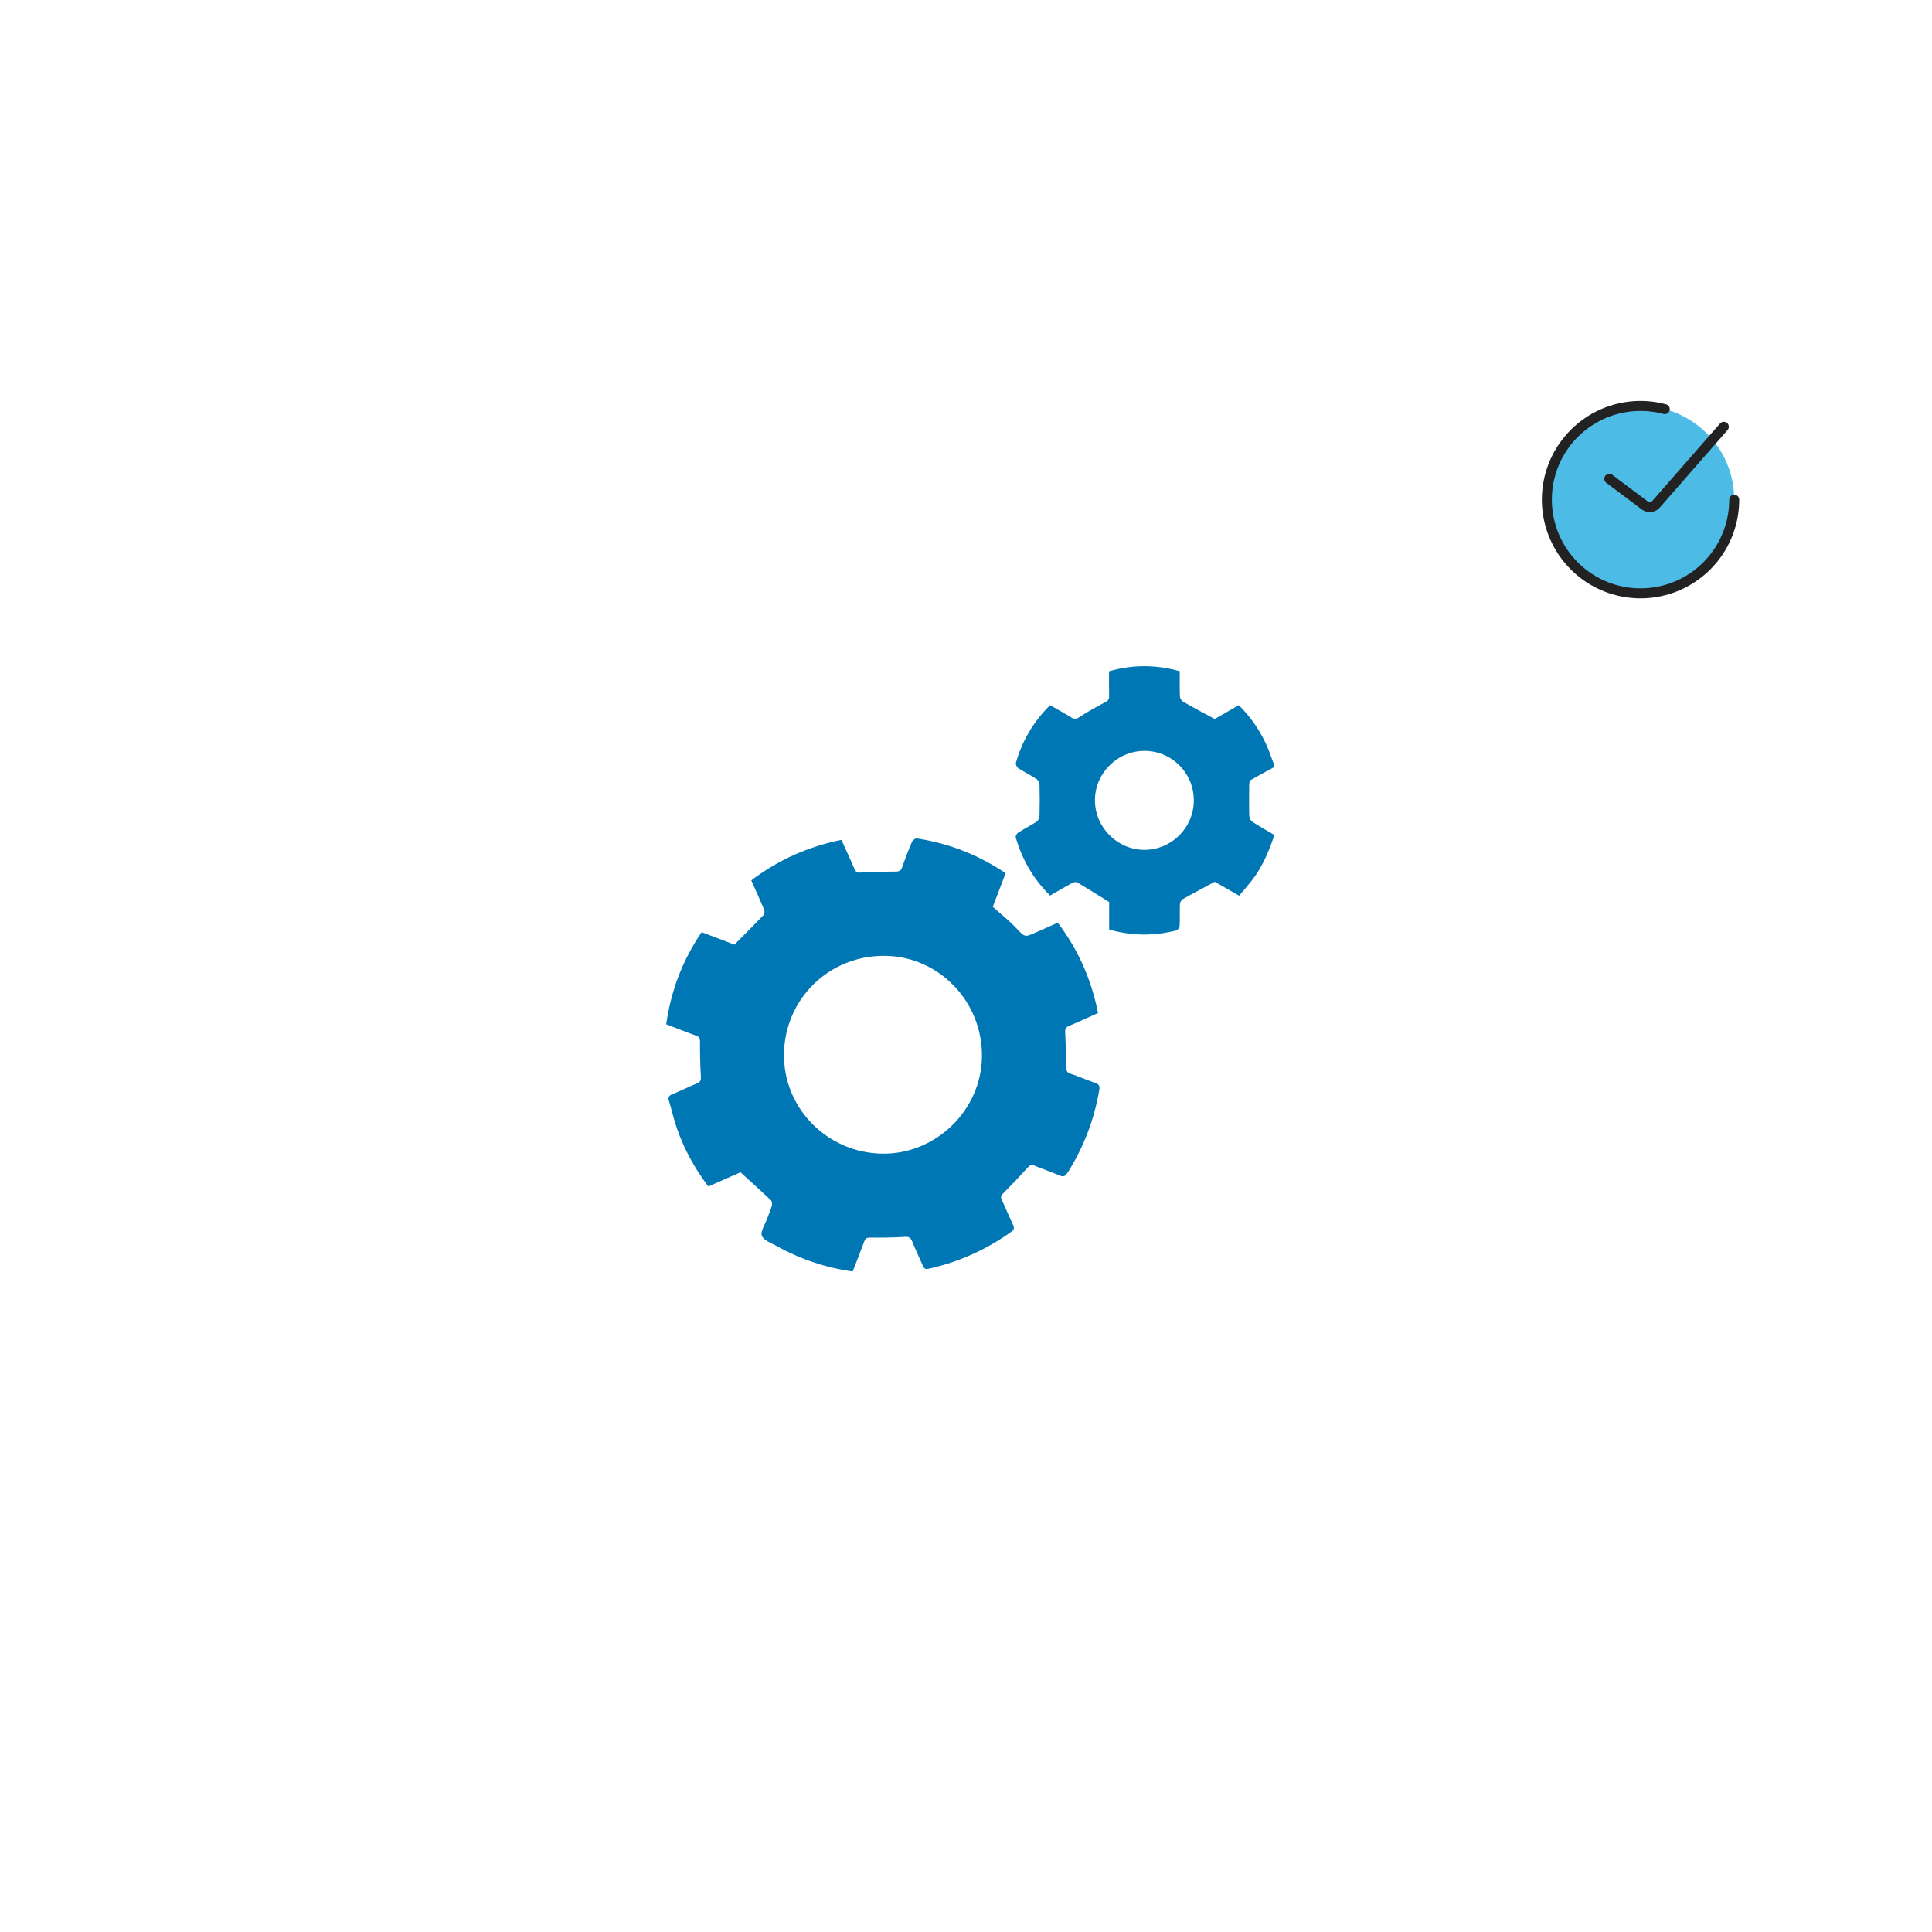 <svg width="232" height="232" viewBox="0 0 232 232" fill="none" xmlns="http://www.w3.org/2000/svg">
<g filter="url(#filter0_d_3375_2917)">
<circle cx="112" cy="112" r="96" fill="white"/>
<path d="M204.25 56C204.25 62.213 199.213 67.25 193 67.25C186.787 67.25 181.75 62.213 181.75 56C181.75 49.787 186.787 44.75 193 44.75C199.213 44.75 204.25 49.787 204.25 56Z" fill="#00A0DC" fill-opacity="0.7"/>
<path fill-rule="evenodd" clip-rule="evenodd" d="M203.395 46.798C203.644 47.017 203.669 47.396 203.451 47.645L195.312 56.947C194.761 57.577 193.817 57.676 193.148 57.173L188.89 53.98C188.625 53.781 188.571 53.405 188.77 53.14C188.968 52.875 189.345 52.821 189.61 53.02L193.868 56.214C194.035 56.339 194.271 56.314 194.409 56.157L202.548 46.855C202.766 46.605 203.145 46.58 203.395 46.798Z" fill="#222222"/>
<path fill-rule="evenodd" clip-rule="evenodd" d="M195.757 45.713C193.607 45.137 191.332 45.249 189.249 46.032C187.166 46.816 185.382 48.233 184.145 50.083C182.909 51.933 182.283 54.124 182.356 56.348C182.429 58.572 183.197 60.718 184.551 62.483C185.906 64.249 187.779 65.545 189.909 66.191C192.038 66.837 194.317 66.8 196.424 66.085C198.531 65.369 200.361 64.012 201.657 62.203C202.953 60.395 203.65 58.225 203.65 56C203.65 55.669 203.919 55.4 204.25 55.4C204.582 55.4 204.85 55.669 204.85 56C204.85 58.476 204.075 60.89 202.633 62.902C201.19 64.915 199.154 66.425 196.809 67.221C194.465 68.017 191.93 68.058 189.561 67.34C187.191 66.621 185.106 65.178 183.599 63.214C182.092 61.249 181.238 58.862 181.157 56.388C181.076 53.913 181.772 51.475 183.147 49.416C184.523 47.358 186.509 45.782 188.826 44.909C191.144 44.037 193.676 43.913 196.067 44.554C196.387 44.639 196.577 44.968 196.492 45.288C196.406 45.609 196.077 45.799 195.757 45.713Z" fill="#222222"/>
<path d="M149 96.373C148.344 98.287 147.572 100.143 146.308 101.752C145.827 102.364 145.312 102.947 144.797 103.559C143.724 102.942 142.718 102.369 141.872 101.888C140.512 102.621 139.253 103.277 138.024 103.977C137.849 104.074 137.699 104.366 137.689 104.579C137.65 105.435 137.699 106.29 137.655 107.145C137.645 107.354 137.431 107.689 137.252 107.733C134.574 108.408 131.897 108.399 129.191 107.621C129.191 106.445 129.191 105.289 129.191 104.317C127.845 103.481 126.63 102.714 125.391 101.98C125.24 101.892 124.944 101.922 124.779 102.014C123.885 102.5 123.01 103.02 122.097 103.545C120.09 101.557 118.734 99.225 117.971 96.553C117.928 96.397 118.112 96.076 118.277 95.974C118.997 95.518 119.769 95.134 120.479 94.667C120.673 94.541 120.824 94.206 120.828 93.963C120.862 92.734 120.862 91.504 120.828 90.275C120.824 90.027 120.678 89.692 120.483 89.561C119.774 89.089 119.001 88.71 118.282 88.249C118.112 88.137 117.942 87.787 117.991 87.612C118.744 84.954 120.109 82.656 122.092 80.678C122.976 81.189 123.851 81.665 124.696 82.185C125.027 82.384 125.231 82.365 125.566 82.146C126.576 81.49 127.626 80.888 128.7 80.334C129.05 80.154 129.195 79.998 129.186 79.605C129.161 78.633 129.176 77.656 129.176 76.612C132.004 75.79 134.812 75.805 137.669 76.602C137.669 77.642 137.645 78.638 137.689 79.634C137.699 79.853 137.883 80.154 138.078 80.266C139.287 80.96 140.517 81.611 141.867 82.34C142.708 81.859 143.714 81.281 144.759 80.683C146.61 82.515 147.912 84.658 148.723 87.107C148.806 87.35 148.908 87.588 149 87.831C149 87.928 149 88.02 149 88.118C148.053 88.637 147.1 89.143 146.168 89.692C146.046 89.765 146.012 90.051 146.007 90.236C145.993 91.485 145.983 92.729 146.017 93.977C146.022 94.22 146.187 94.551 146.386 94.682C147.237 95.236 148.121 95.731 148.995 96.246C149 96.281 149 96.329 149 96.373ZM139.355 92.087C139.346 88.798 136.683 86.154 133.408 86.169C130.143 86.184 127.471 88.871 127.485 92.126C127.495 95.377 130.201 98.069 133.447 98.054C136.717 98.039 139.365 95.362 139.355 92.087Z" fill="#0077B5"/>
<path d="M80.256 107.937C81.651 108.467 82.972 108.972 84.192 109.434C85.407 108.214 86.563 107.062 87.695 105.877C87.817 105.746 87.836 105.405 87.758 105.221C87.273 104.064 86.748 102.923 86.213 101.718C89.454 99.269 93.04 97.66 97.044 96.854C97.578 98.049 98.113 99.186 98.599 100.343C98.759 100.722 98.958 100.804 99.352 100.785C100.751 100.712 102.151 100.668 103.55 100.663C103.973 100.663 104.186 100.561 104.327 100.148C104.687 99.118 105.081 98.098 105.508 97.097C105.591 96.902 105.907 96.655 106.081 96.679C109.939 97.267 113.486 98.652 116.756 100.858C116.241 102.208 115.736 103.535 115.216 104.9C115.858 105.454 116.504 106.003 117.135 106.572C117.471 106.873 117.787 107.198 118.098 107.524C119.079 108.554 119.074 108.559 120.347 107.99C121.212 107.607 122.082 107.223 123.024 106.805C125.464 110.031 127.067 113.622 127.854 117.645C126.678 118.17 125.541 118.699 124.39 119.185C123.991 119.351 123.889 119.564 123.909 119.987C123.982 121.362 124.025 122.737 124.03 124.112C124.03 124.55 124.103 124.788 124.565 124.938C125.575 125.274 126.557 125.706 127.563 126.061C127.99 126.211 128.083 126.43 128.01 126.853C127.402 130.434 126.139 133.757 124.191 136.828C123.928 137.246 123.705 137.363 123.229 137.154C122.247 136.731 121.232 136.396 120.245 135.983C119.866 135.827 119.672 135.91 119.405 136.206C118.452 137.26 117.471 138.295 116.465 139.306C116.203 139.568 116.135 139.748 116.3 140.093C116.766 141.08 117.179 142.09 117.646 143.077C117.811 143.431 117.811 143.65 117.456 143.903C114.439 146.055 111.14 147.556 107.52 148.353C107.131 148.441 106.966 148.348 106.82 148.003C106.402 147.022 105.936 146.06 105.532 145.069C105.353 144.627 105.158 144.491 104.648 144.525C103.254 144.617 101.849 144.627 100.45 144.617C100.061 144.612 99.911 144.729 99.784 145.069C99.342 146.269 98.871 147.454 98.395 148.684C95.129 148.227 92.093 147.202 89.25 145.618C88.614 145.263 87.71 144.957 87.486 144.398C87.287 143.903 87.846 143.096 88.084 142.43C88.283 141.872 88.531 141.327 88.696 140.759C88.75 140.569 88.691 140.239 88.56 140.113C87.389 139.005 86.189 137.931 84.921 136.77C83.726 137.299 82.409 137.878 81.058 138.475C79.435 136.337 78.172 134.034 77.297 131.532C76.913 130.439 76.666 129.297 76.326 128.184C76.194 127.747 76.335 127.557 76.743 127.392C77.73 126.989 78.692 126.517 79.678 126.104C80.057 125.944 80.188 125.769 80.164 125.317C80.077 123.898 80.052 122.47 80.057 121.051C80.057 120.667 79.95 120.502 79.61 120.376C78.41 119.934 77.224 119.462 76 118.996C76.569 114.987 77.948 111.324 80.256 107.937ZM101.976 134.535C108.385 134.612 113.822 129.326 113.914 122.927C114.011 116.314 108.807 110.872 102.306 110.779C95.635 110.687 90.251 115.886 90.144 122.523C90.037 129.064 95.348 134.452 101.976 134.535Z" fill="#0077B5"/>
</g>
<defs>
<filter id="filter0_d_3375_2917" x="0" y="0" width="232" height="232" filterUnits="userSpaceOnUse" color-interpolation-filters="sRGB">
<feFlood flood-opacity="0" result="BackgroundImageFix"/>
<feColorMatrix in="SourceAlpha" type="matrix" values="0 0 0 0 0 0 0 0 0 0 0 0 0 0 0 0 0 0 127 0" result="hardAlpha"/>
<feOffset dx="4" dy="4"/>
<feGaussianBlur stdDeviation="10"/>
<feComposite in2="hardAlpha" operator="out"/>
<feColorMatrix type="matrix" values="0 0 0 0 0 0 0 0 0 0 0 0 0 0 0 0 0 0 0.1 0"/>
<feBlend mode="normal" in2="BackgroundImageFix" result="effect1_dropShadow_3375_2917"/>
<feBlend mode="normal" in="SourceGraphic" in2="effect1_dropShadow_3375_2917" result="shape"/>
</filter>
</defs>
</svg>
